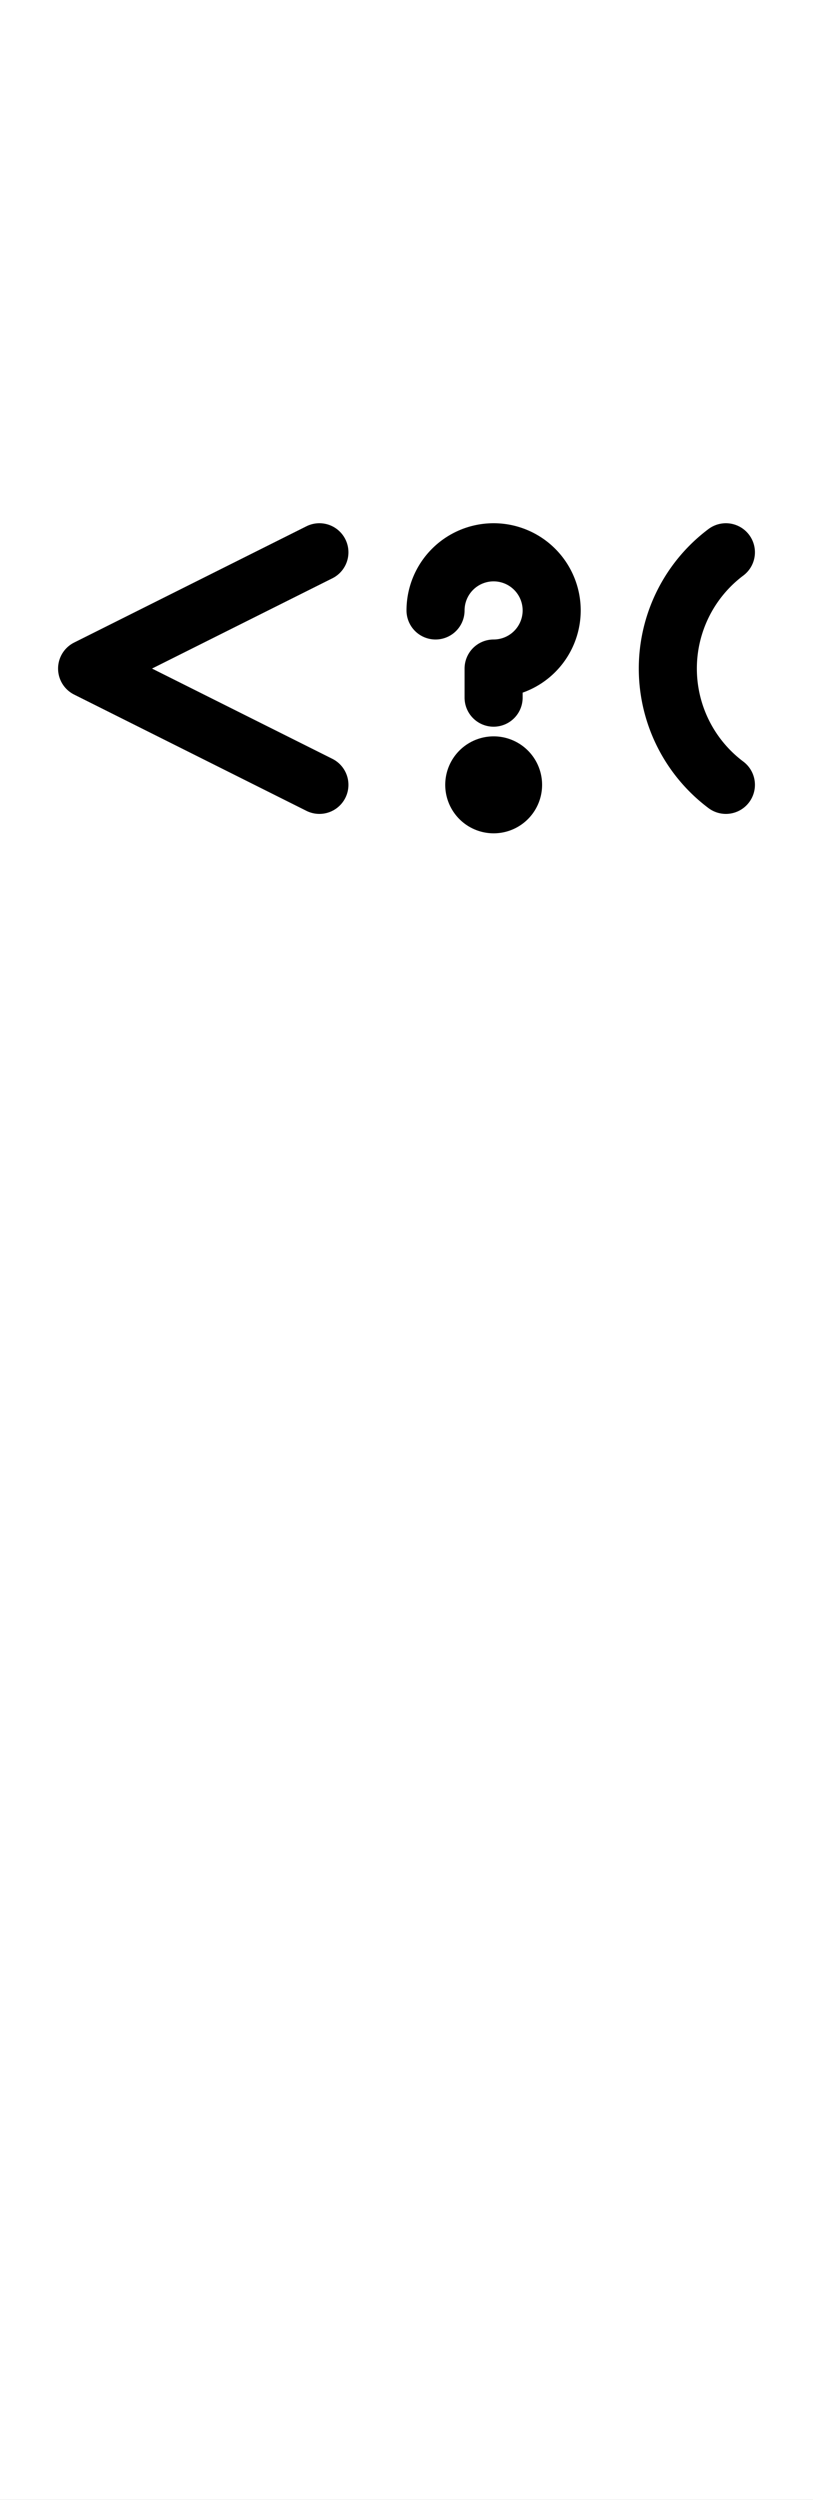 <?xml version="1.0" encoding="utf-8" standalone="yes"?>
<svg xmlns="http://www.w3.org/2000/svg" version="1.1" baseProfile="tiny" width="189" height="580.5" viewBox="-0.75 -0.75 7 21.5" fill="none" stroke="#000000" stroke-linejoin="round" stroke-linecap="round" stroke-width="0.5">
    <rect x="-0.75" y="-0.75" width="7" height="21.5" fill="#808080" stroke="none"/>
    <title>9002. indicator_(future_passive_conditional)</title>
    <desc>https://www.xelify.se/blissdictionary</desc>
    <rect x="-0.75" y="-0.75" width="100%" height="100%" stroke="none" fill="#ffffff"/>
    <path d="M0,5L2,4M0,5L2,6M3,4.5a0.5,0.5 0 1,1 0.5,0.5M3.5,5V5.25"></path><path stroke-width="0.417" d="M3.292,6a0.208,0.208 0 1,1 0.417,0a0.208,0.208 0 1,1 -0.417,0"></path><path d="M5.5,4a1.25,1.25 0 0,0 0,2"></path>
</svg>